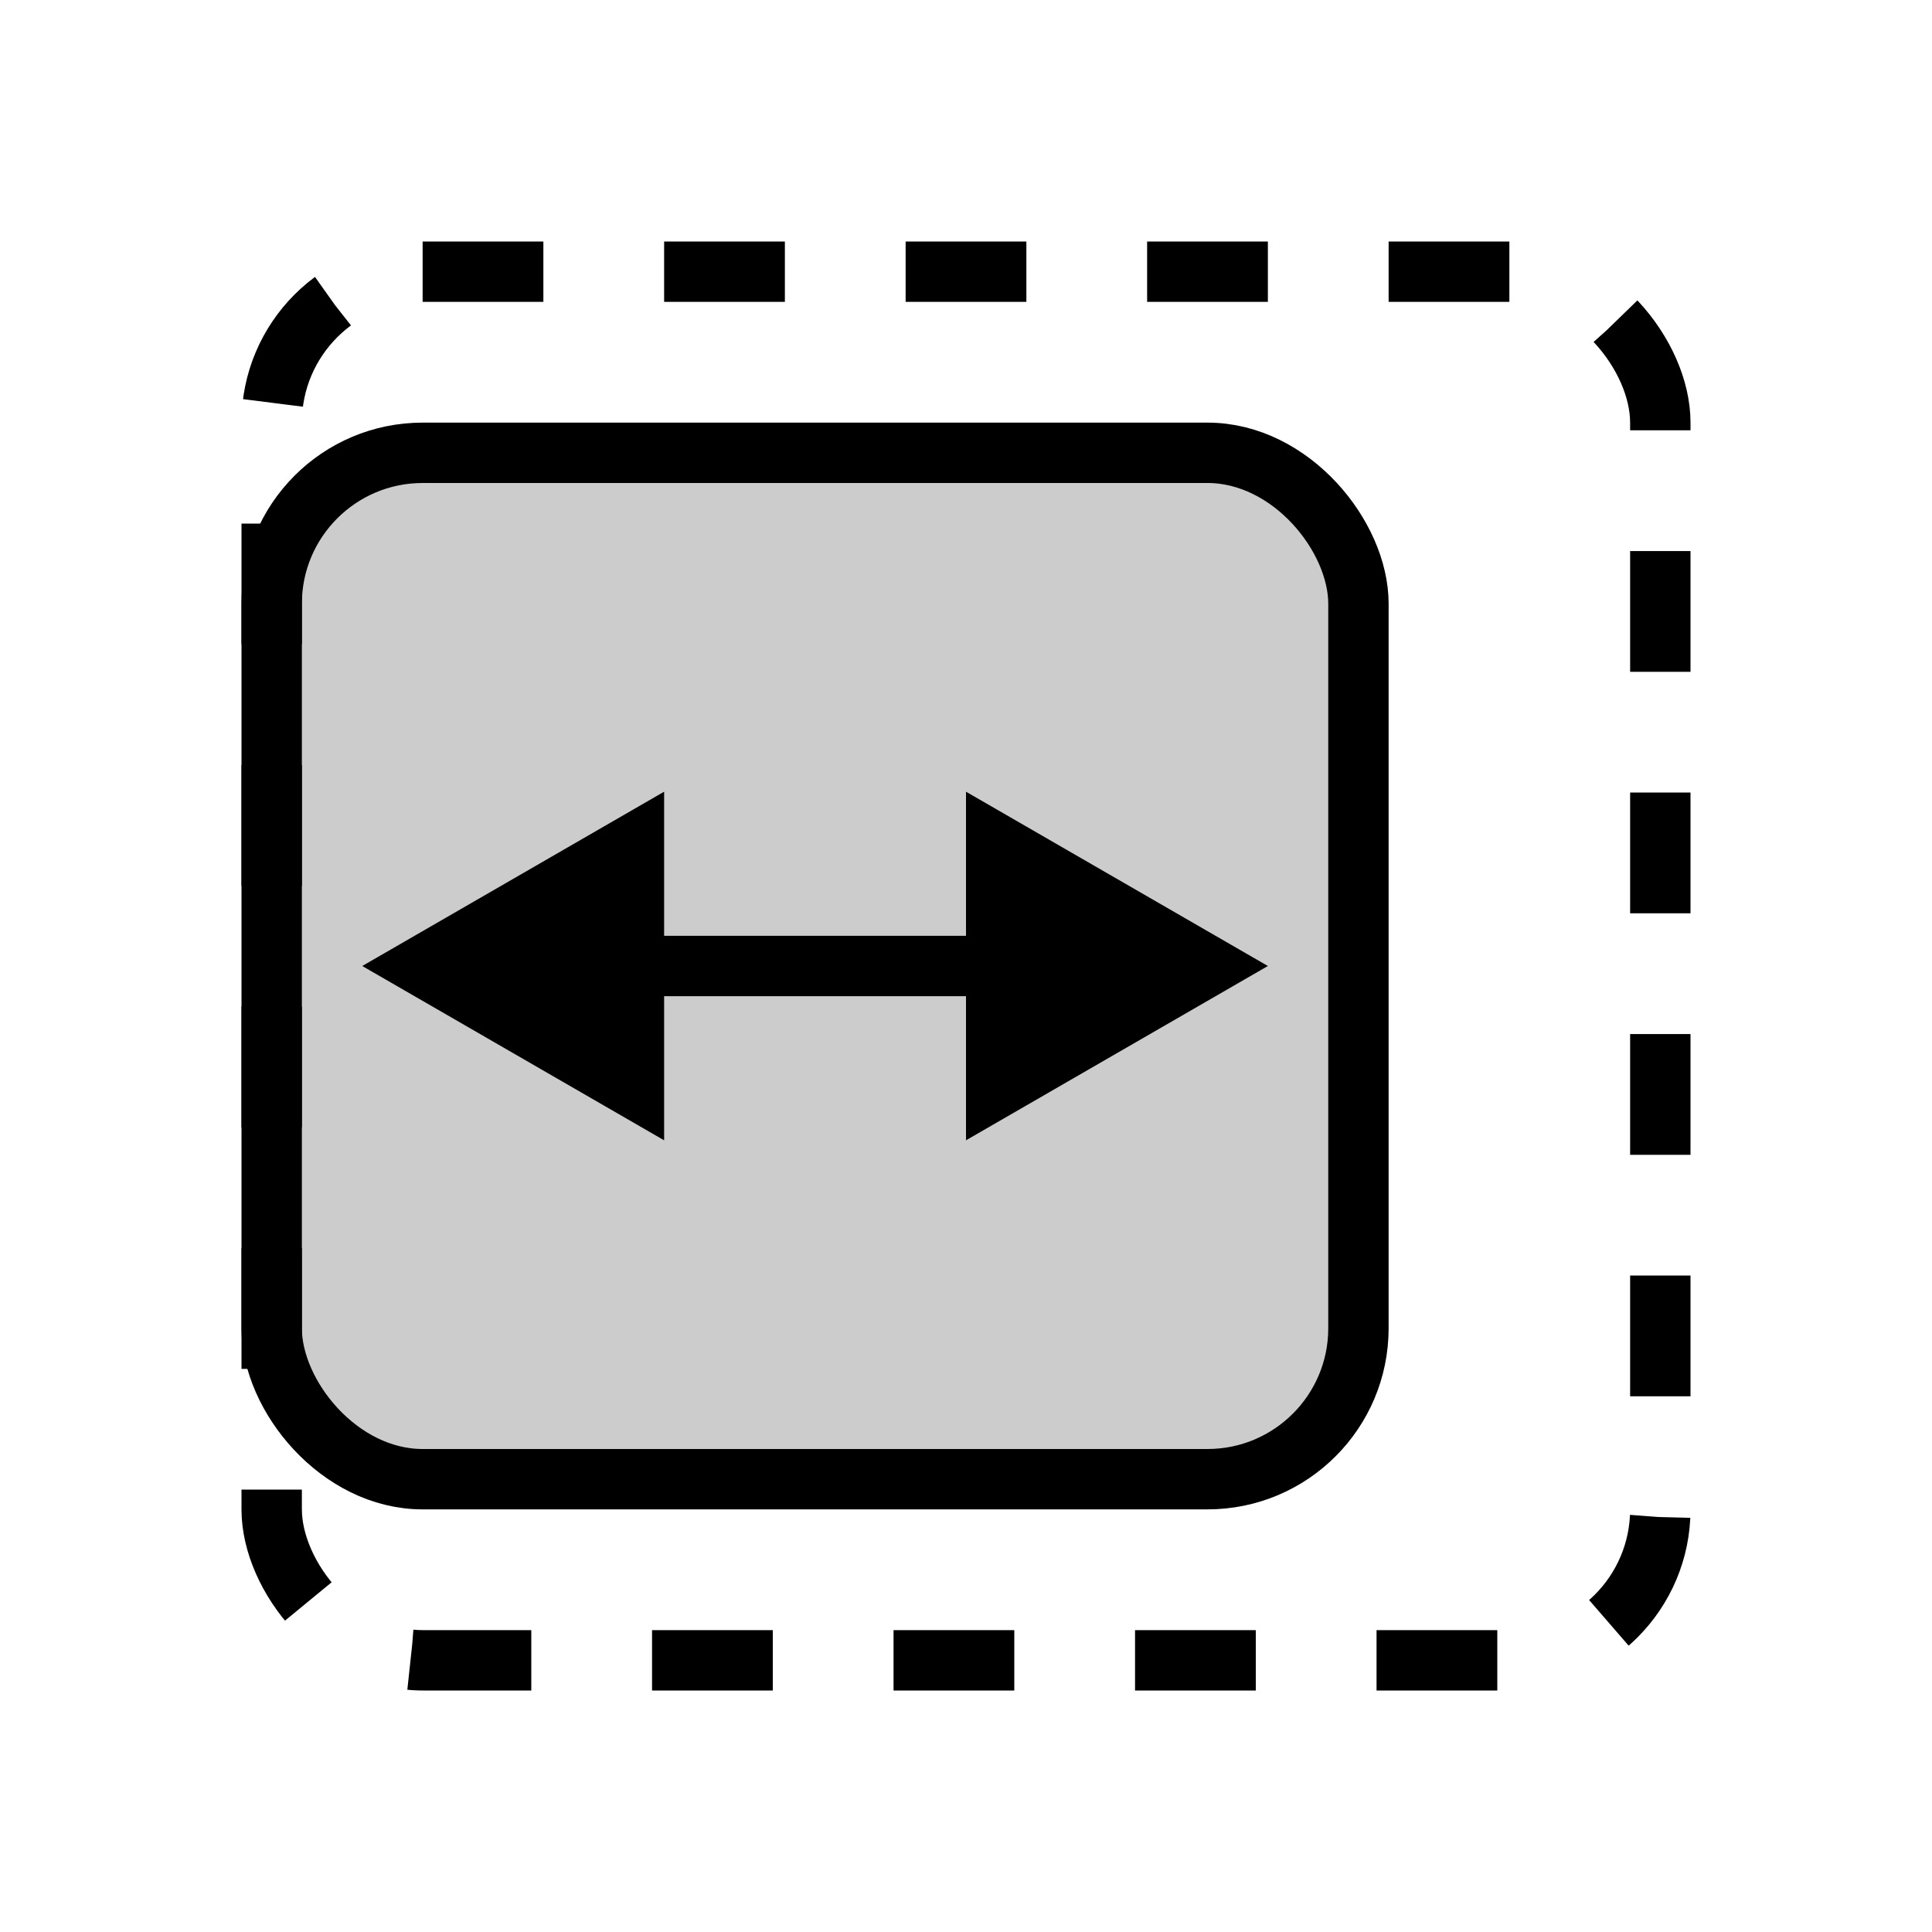 <svg width="32" height="32" viewBox="0 0 32 32" fill="none" xmlns="http://www.w3.org/2000/svg">
<rect x="4.5" y="4.5" width="23" height="23" rx="2.5" stroke="black" stroke-dasharray="2 2"/>
<rect x="4.5" y="7.5" width="18" height="17" rx="2.5" fill="black" fill-opacity="0.2" stroke="black"/>
<path d="M6 16L11 18.887V13.113L6 16ZM21 16L16 13.113V18.887L21 16ZM10.5 16V16.5L16.5 16.5V16V15.5H10.5V16Z" fill="black"/>
</svg>
